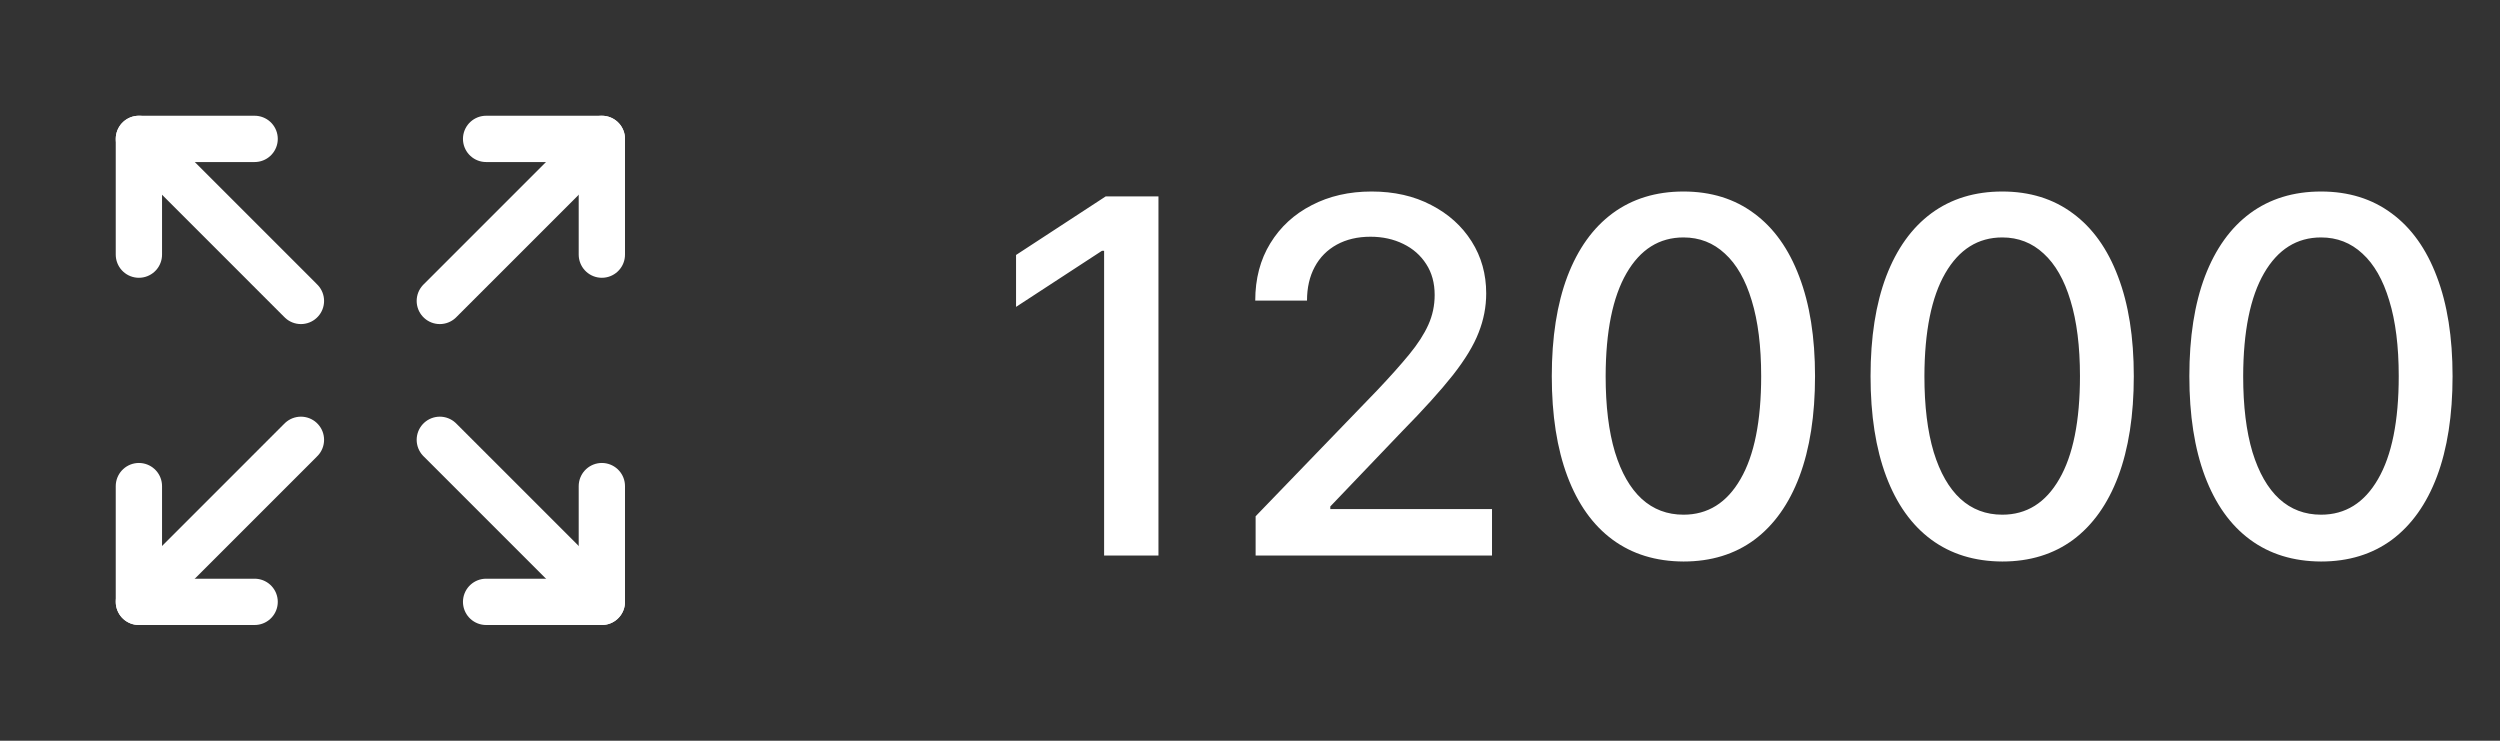 <svg width="81" height="24" viewBox="0 0 81 24" fill="none" xmlns="http://www.w3.org/2000/svg">
<rect x="0" y="0" width="81" height="24" fill="#333333" stroke="none"/>
<path d="M15.75 4.5H19.5V8.25" stroke="white" stroke-width="1.5" stroke-linecap="round" stroke-linejoin="round"/>
<path d="M14.25 9.75L19.5 4.5" stroke="white" stroke-width="1.5" stroke-linecap="round" stroke-linejoin="round"/>
<path d="M8.25 19.5H4.5V15.75" stroke="white" stroke-width="1.5" stroke-linecap="round" stroke-linejoin="round"/>
<path d="M9.75 14.25L4.5 19.5" stroke="white" stroke-width="1.5" stroke-linecap="round" stroke-linejoin="round"/>
<path d="M19.5 15.75V19.5H15.75" stroke="white" stroke-width="1.5" stroke-linecap="round" stroke-linejoin="round"/>
<path d="M14.25 14.25L19.5 19.5" stroke="white" stroke-width="1.5" stroke-linecap="round" stroke-linejoin="round"/>
<path d="M4.5 8.25V4.5H8.25" stroke="white" stroke-width="1.5" stroke-linecap="round" stroke-linejoin="round"/>
<path d="M9.75 9.75L4.5 4.5" stroke="white" stroke-width="1.5" stroke-linecap="round" stroke-linejoin="round"/>
<path d="M37.534 6.364V18H35.773V8.125H35.705L32.92 9.943V8.261L35.824 6.364H37.534ZM40.682 18V16.727L44.619 12.648C45.04 12.204 45.386 11.816 45.659 11.483C45.936 11.146 46.142 10.826 46.278 10.523C46.415 10.22 46.483 9.898 46.483 9.557C46.483 9.17 46.392 8.837 46.21 8.557C46.028 8.273 45.78 8.055 45.466 7.903C45.151 7.748 44.797 7.67 44.403 7.67C43.987 7.67 43.623 7.756 43.312 7.926C43.002 8.097 42.763 8.337 42.597 8.648C42.43 8.958 42.347 9.322 42.347 9.739H40.67C40.67 9.03 40.833 8.411 41.159 7.881C41.485 7.35 41.932 6.939 42.5 6.648C43.068 6.352 43.714 6.205 44.438 6.205C45.169 6.205 45.812 6.35 46.369 6.642C46.93 6.93 47.367 7.324 47.682 7.824C47.996 8.32 48.153 8.881 48.153 9.506C48.153 9.938 48.072 10.36 47.909 10.773C47.75 11.186 47.472 11.646 47.074 12.153C46.676 12.657 46.123 13.269 45.415 13.989L43.102 16.409V16.494H48.341V18H40.682ZM54.545 18.193C53.648 18.189 52.881 17.953 52.244 17.483C51.608 17.013 51.121 16.329 50.784 15.432C50.447 14.534 50.278 13.453 50.278 12.188C50.278 10.926 50.447 9.848 50.784 8.955C51.125 8.061 51.614 7.379 52.25 6.909C52.89 6.439 53.655 6.205 54.545 6.205C55.436 6.205 56.199 6.441 56.835 6.915C57.472 7.384 57.958 8.066 58.295 8.96C58.636 9.85 58.807 10.926 58.807 12.188C58.807 13.456 58.638 14.54 58.301 15.438C57.964 16.331 57.477 17.015 56.841 17.489C56.205 17.958 55.439 18.193 54.545 18.193ZM54.545 16.676C55.333 16.676 55.949 16.292 56.392 15.523C56.839 14.754 57.062 13.642 57.062 12.188C57.062 11.222 56.96 10.405 56.756 9.739C56.555 9.068 56.265 8.561 55.886 8.216C55.511 7.867 55.064 7.693 54.545 7.693C53.761 7.693 53.146 8.08 52.699 8.852C52.252 9.625 52.026 10.737 52.023 12.188C52.023 13.157 52.123 13.977 52.324 14.648C52.528 15.314 52.818 15.82 53.193 16.165C53.568 16.506 54.019 16.676 54.545 16.676ZM64.874 18.193C63.976 18.189 63.209 17.953 62.572 17.483C61.936 17.013 61.449 16.329 61.112 15.432C60.775 14.534 60.606 13.453 60.606 12.188C60.606 10.926 60.775 9.848 61.112 8.955C61.453 8.061 61.942 7.379 62.578 6.909C63.218 6.439 63.983 6.205 64.874 6.205C65.764 6.205 66.527 6.441 67.163 6.915C67.8 7.384 68.287 8.066 68.624 8.96C68.965 9.85 69.135 10.926 69.135 12.188C69.135 13.456 68.966 14.54 68.629 15.438C68.292 16.331 67.805 17.015 67.169 17.489C66.533 17.958 65.767 18.193 64.874 18.193ZM64.874 16.676C65.662 16.676 66.277 16.292 66.72 15.523C67.167 14.754 67.391 13.642 67.391 12.188C67.391 11.222 67.288 10.405 67.084 9.739C66.883 9.068 66.593 8.561 66.215 8.216C65.84 7.867 65.392 7.693 64.874 7.693C64.09 7.693 63.474 8.08 63.027 8.852C62.58 9.625 62.355 10.737 62.351 12.188C62.351 13.157 62.451 13.977 62.652 14.648C62.856 15.314 63.146 15.82 63.521 16.165C63.896 16.506 64.347 16.676 64.874 16.676ZM75.202 18.193C74.304 18.189 73.537 17.953 72.901 17.483C72.264 17.013 71.778 16.329 71.44 15.432C71.103 14.534 70.935 13.453 70.935 12.188C70.935 10.926 71.103 9.848 71.44 8.955C71.781 8.061 72.27 7.379 72.906 6.909C73.546 6.439 74.312 6.205 75.202 6.205C76.092 6.205 76.855 6.441 77.492 6.915C78.128 7.384 78.615 8.066 78.952 8.96C79.293 9.85 79.463 10.926 79.463 12.188C79.463 13.456 79.294 14.54 78.957 15.438C78.62 16.331 78.133 17.015 77.497 17.489C76.861 17.958 76.096 18.193 75.202 18.193ZM75.202 16.676C75.99 16.676 76.605 16.292 77.048 15.523C77.495 14.754 77.719 13.642 77.719 12.188C77.719 11.222 77.617 10.405 77.412 9.739C77.211 9.068 76.921 8.561 76.543 8.216C76.168 7.867 75.721 7.693 75.202 7.693C74.418 7.693 73.802 8.08 73.355 8.852C72.908 9.625 72.683 10.737 72.679 12.188C72.679 13.157 72.779 13.977 72.98 14.648C73.185 15.314 73.474 15.82 73.849 16.165C74.224 16.506 74.675 16.676 75.202 16.676Z" fill="white"/>
</svg>
